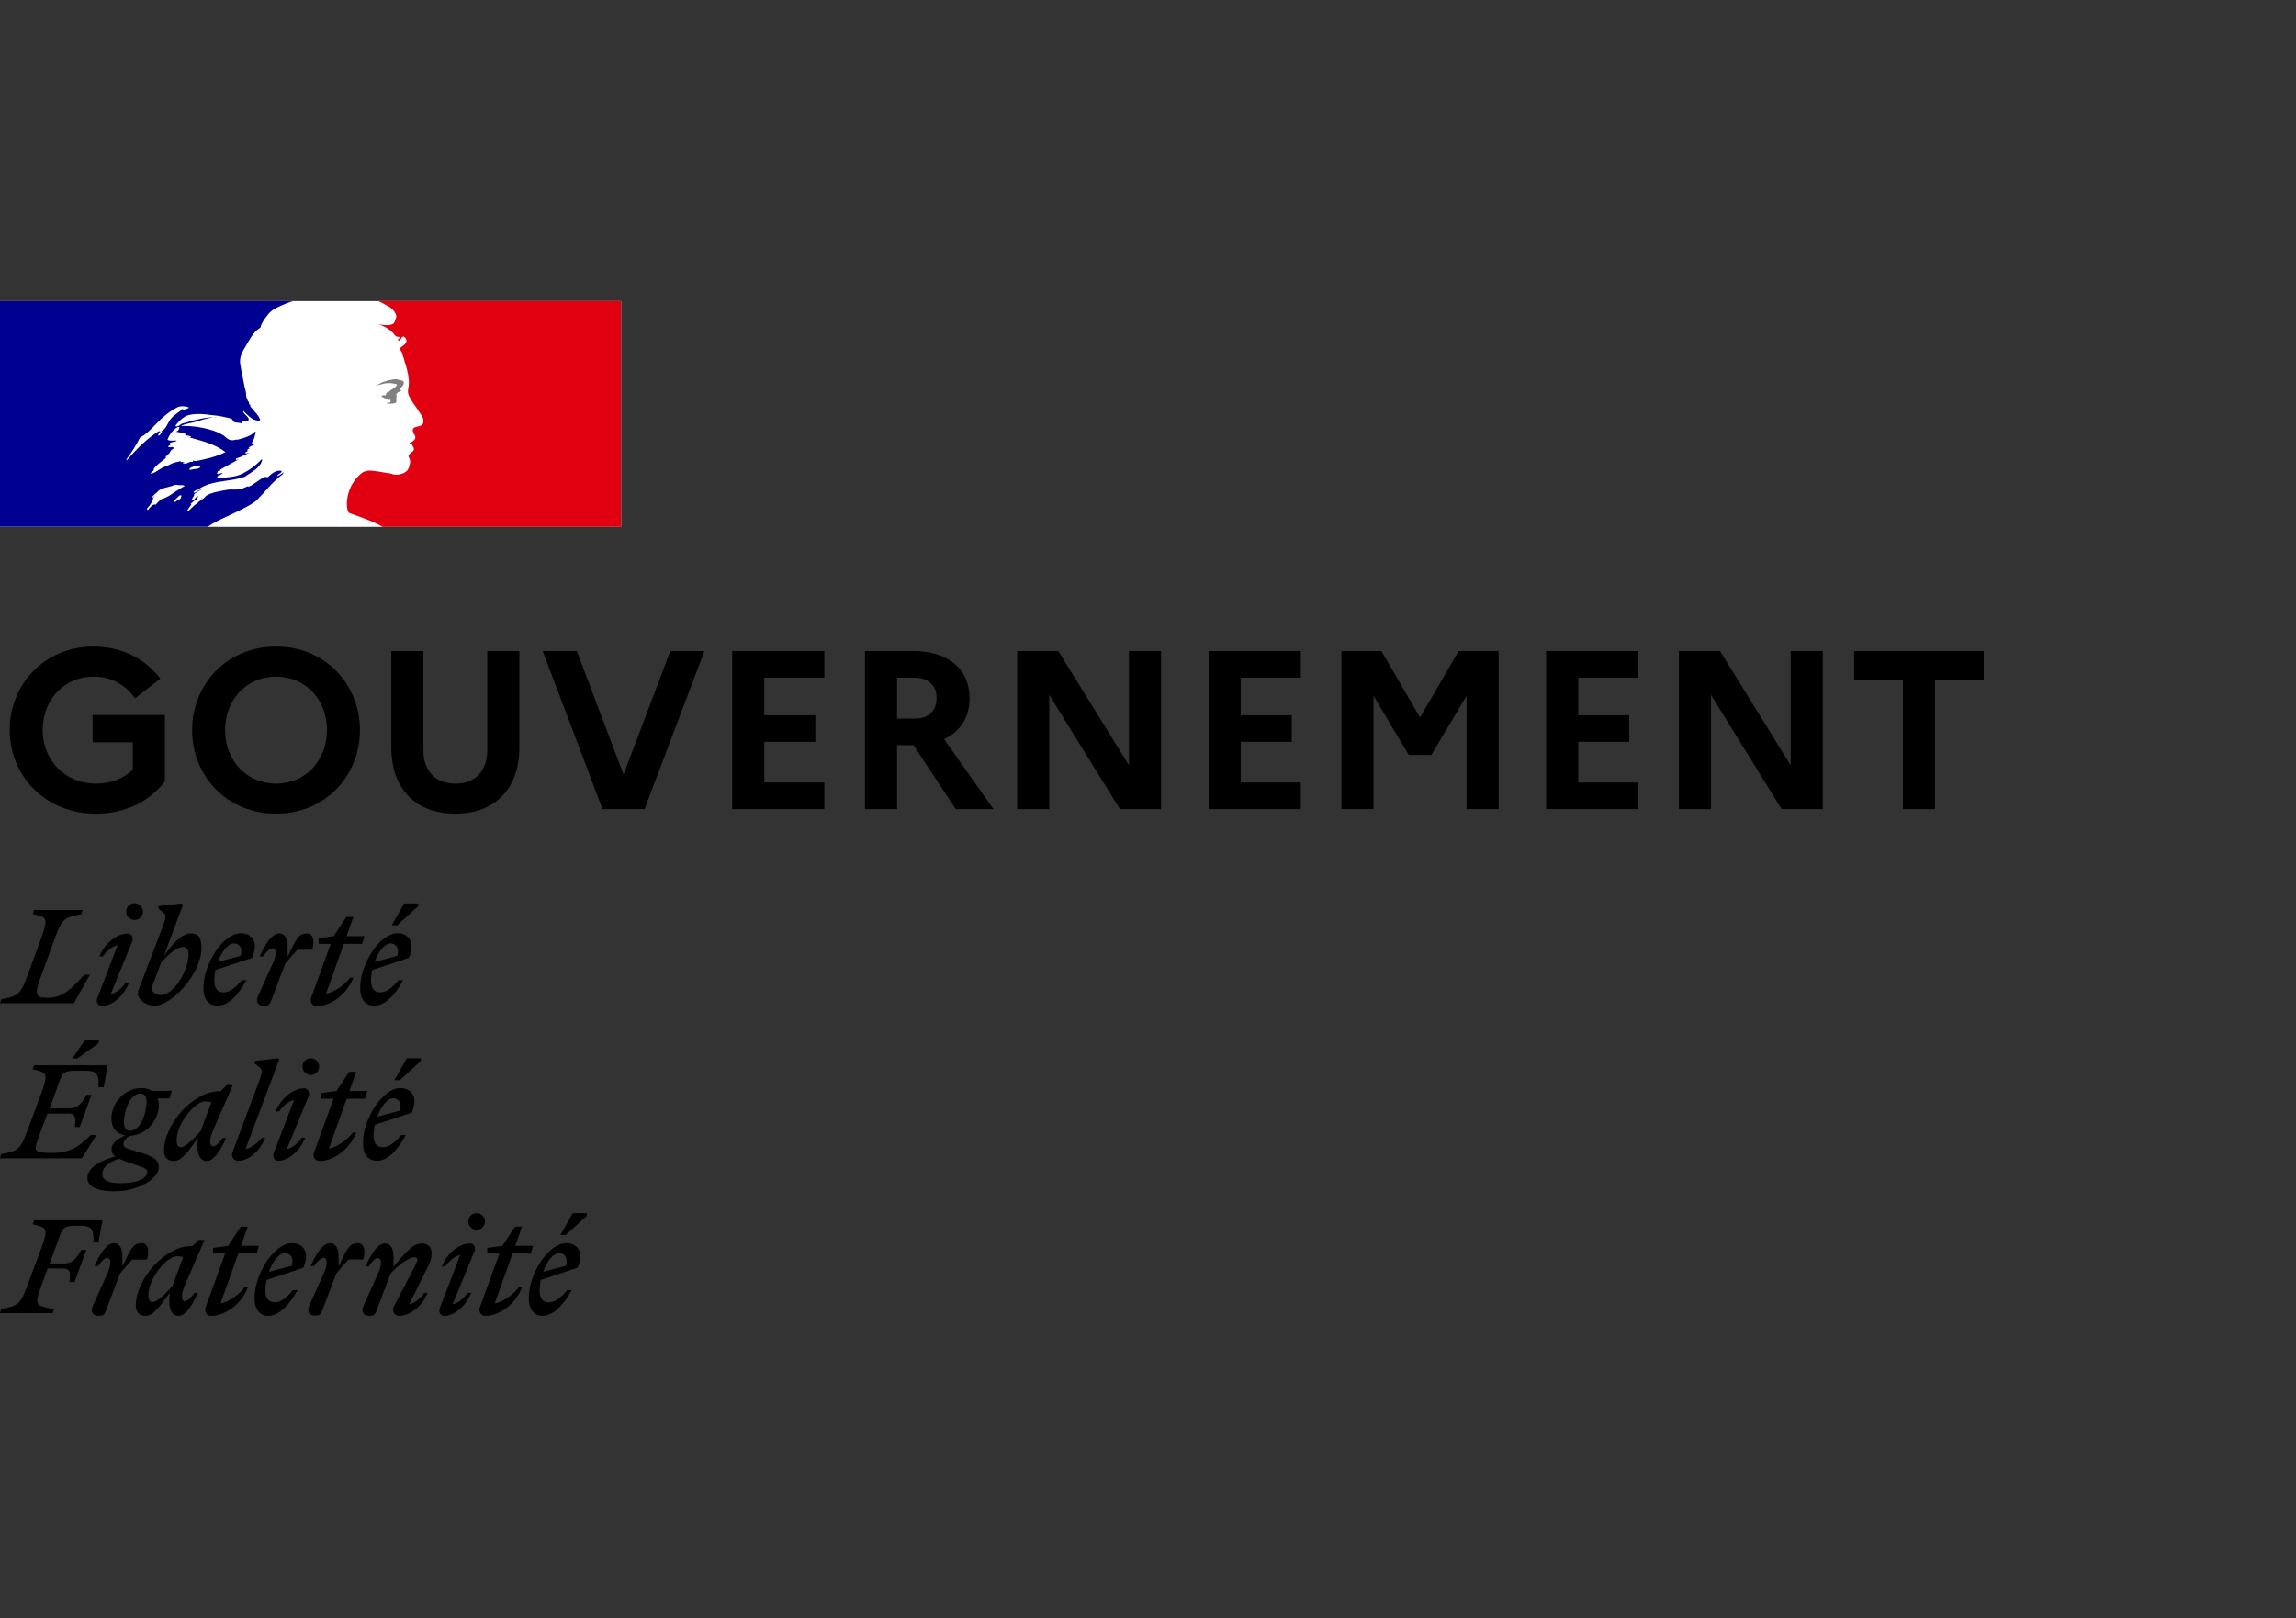 <svg width="122" height="86" viewBox="0 0 122 86" fill="none" xmlns="http://www.w3.org/2000/svg">
<rect x="0" y="0" width="122" height="86" fill="#333333" stroke="none"/>
<rect width="33" height="12" transform="translate(0 16)" fill="white"/>
<path d="M10.656 26.55C10.66 26.55 10.664 26.544 10.664 26.544C10.696 26.521 10.728 26.491 10.756 26.456C10.752 26.456 10.748 26.456 10.744 26.45C10.716 26.479 10.684 26.515 10.656 26.55Z" fill="#000091"/>
<path d="M15.069 25.063L15 25.123C15.04 25.113 15.069 25.103 15.069 25.063Z" fill="#000091"/>
<path fill-rule="evenodd" clip-rule="evenodd" d="M13.643 26.582C13.77 26.453 13.898 26.317 14.026 26.177H14.022C14.262 25.904 14.495 25.643 14.774 25.405C14.859 25.328 14.94 25.261 15.018 25.207C15.029 25.195 15.035 25.178 15.041 25.162C15.046 25.144 15.052 25.127 15.064 25.117C15.009 25.138 14.965 25.171 14.921 25.205C14.875 25.24 14.829 25.274 14.77 25.296C14.747 25.296 14.723 25.273 14.747 25.25C14.828 25.191 14.909 25.129 14.987 25.066H14.971C14.948 25.066 14.948 25.043 14.948 25.02C14.66 24.974 14.438 25.171 14.24 25.348L14.227 25.359C14.197 25.374 14.168 25.359 14.145 25.347C14.133 25.34 14.123 25.335 14.115 25.335C13.94 25.394 13.789 25.503 13.636 25.612C13.496 25.712 13.355 25.813 13.193 25.877V25.83C13.138 25.849 13.084 25.874 13.03 25.898C12.95 25.935 12.87 25.971 12.787 25.99C12.635 26.025 12.494 26.02 12.358 26.016C12.313 26.015 12.269 26.013 12.225 26.013C11.977 26.038 11.732 26.091 11.487 26.144L11.408 26.161C11.404 26.163 11.4 26.164 11.396 26.165C11.392 26.166 11.388 26.167 11.384 26.169C11.237 26.208 11.102 26.262 10.966 26.34L10.95 26.348C10.945 26.355 10.94 26.362 10.935 26.368C10.929 26.375 10.924 26.381 10.919 26.387C10.873 26.442 10.83 26.488 10.765 26.523C10.667 26.573 10.583 26.648 10.501 26.722C10.465 26.754 10.429 26.786 10.393 26.816C10.385 26.823 10.37 26.827 10.358 26.827C10.238 26.944 10.118 27.061 9.994 27.174C9.986 27.182 9.951 27.186 9.924 27.182C9.924 27.182 9.928 27.182 9.928 27.178L9.94 27.155L9.998 27.061C10.009 27.044 10.02 27.026 10.03 27.009C10.041 26.991 10.052 26.974 10.063 26.956C10.094 26.909 10.126 26.863 10.16 26.82C10.168 26.808 10.168 26.796 10.16 26.788C10.152 26.781 10.141 26.777 10.129 26.777C10.242 26.668 10.373 26.574 10.509 26.492V26.488C10.493 26.492 10.47 26.481 10.482 26.465C10.493 26.451 10.502 26.434 10.511 26.419L10.521 26.403C10.523 26.399 10.523 26.396 10.524 26.393C10.525 26.39 10.526 26.387 10.528 26.383C10.526 26.379 10.523 26.377 10.521 26.373C10.518 26.371 10.515 26.368 10.513 26.364L10.489 26.379C10.461 26.398 10.432 26.417 10.408 26.438C10.391 26.453 10.375 26.473 10.359 26.494C10.323 26.538 10.286 26.586 10.23 26.586C10.226 26.586 10.207 26.586 10.195 26.582C10.184 26.582 10.176 26.578 10.172 26.574C10.172 26.572 10.172 26.571 10.172 26.571C10.173 26.57 10.174 26.57 10.176 26.57C10.176 26.57 10.18 26.566 10.18 26.562C10.18 26.562 10.18 26.559 10.184 26.559C10.185 26.555 10.187 26.552 10.189 26.549C10.191 26.546 10.193 26.543 10.195 26.539C10.197 26.535 10.199 26.532 10.201 26.529C10.203 26.526 10.205 26.523 10.207 26.52C10.209 26.518 10.21 26.515 10.211 26.512C10.212 26.509 10.213 26.506 10.214 26.504L10.219 26.496C10.223 26.489 10.227 26.481 10.23 26.473C10.232 26.469 10.234 26.466 10.236 26.463C10.238 26.46 10.24 26.457 10.242 26.453C10.247 26.446 10.252 26.437 10.257 26.428C10.262 26.419 10.267 26.411 10.273 26.403C10.277 26.395 10.28 26.387 10.288 26.379C10.292 26.372 10.296 26.365 10.3 26.358C10.304 26.351 10.307 26.344 10.311 26.337C10.323 26.317 10.311 26.302 10.296 26.298C10.338 26.243 10.389 26.196 10.451 26.161H10.443C10.496 26.134 10.552 26.103 10.606 26.072C10.638 26.053 10.671 26.034 10.703 26.017C10.714 26.005 10.726 25.994 10.741 25.986C10.614 26.029 10.497 26.087 10.385 26.165C10.385 26.165 10.354 26.177 10.346 26.185C10.346 26.185 10.323 26.192 10.292 26.165C10.288 26.161 10.288 26.157 10.288 26.149C10.302 26.122 10.329 26.105 10.359 26.085C10.381 26.071 10.404 26.056 10.424 26.037C10.447 26.037 10.466 26.037 10.466 26.06C10.912 25.71 11.463 25.629 12.014 25.548C12.354 25.498 12.694 25.448 13.011 25.335C13.044 25.312 13.078 25.29 13.112 25.267C13.146 25.245 13.18 25.222 13.213 25.199C13.269 25.175 13.32 25.135 13.373 25.093C13.426 25.05 13.482 25.006 13.55 24.973C13.728 24.837 13.863 24.681 13.933 24.451C13.933 24.427 13.91 24.404 13.91 24.404C13.616 24.72 13.278 24.969 12.918 25.152C12.575 25.333 12.207 25.36 11.842 25.387C11.705 25.397 11.569 25.407 11.435 25.425C11.458 25.378 11.504 25.378 11.547 25.378C11.547 25.323 11.573 25.299 11.607 25.268C11.617 25.26 11.626 25.252 11.636 25.242H11.702C11.714 25.242 11.719 25.23 11.725 25.218C11.731 25.207 11.737 25.195 11.748 25.195C11.795 25.195 11.861 25.172 11.838 25.172C11.802 25.126 11.75 25.144 11.693 25.164C11.639 25.183 11.579 25.204 11.524 25.172C11.544 25.149 11.55 25.122 11.556 25.098C11.562 25.071 11.568 25.047 11.59 25.035H11.679C11.679 24.988 11.725 24.946 11.725 24.946C11.927 24.824 12.122 24.718 12.314 24.614C12.442 24.544 12.568 24.476 12.694 24.404C12.668 24.404 12.646 24.415 12.624 24.425C12.589 24.441 12.556 24.456 12.515 24.427C12.539 24.427 12.539 24.411 12.539 24.394C12.539 24.378 12.539 24.361 12.562 24.361C12.707 24.322 12.836 24.259 12.969 24.195C13.062 24.15 13.156 24.104 13.259 24.065C13.229 24.065 13.2 24.073 13.173 24.081C13.12 24.097 13.07 24.111 13.011 24.065C13.027 24.057 13.039 24.047 13.051 24.038C13.076 24.018 13.1 23.999 13.147 23.999V23.933C13.147 23.909 13.17 23.909 13.193 23.909C13.17 23.909 13.147 23.886 13.147 23.886C13.159 23.861 13.183 23.856 13.21 23.85C13.234 23.845 13.261 23.84 13.282 23.82C13.259 23.82 13.216 23.82 13.216 23.796C13.282 23.707 13.395 23.683 13.507 23.66C13.495 23.637 13.473 23.637 13.454 23.637C13.434 23.637 13.418 23.637 13.418 23.613C13.418 23.59 13.441 23.59 13.464 23.59H13.418C13.382 23.572 13.388 23.539 13.392 23.516C13.394 23.51 13.395 23.504 13.395 23.5C13.486 23.393 13.516 23.267 13.545 23.141C13.56 23.079 13.575 23.018 13.596 22.959C13.573 22.959 13.55 22.959 13.55 22.935C13.332 23.177 12.987 23.269 12.659 23.356L12.628 23.364H12.515C12.403 23.411 12.244 23.411 12.132 23.34C12.079 23.312 12.04 23.277 11.999 23.24C11.972 23.214 11.943 23.188 11.907 23.161C11.725 23.048 11.547 22.959 11.346 22.889C10.784 22.709 10.199 22.616 9.614 22.639C9.777 22.549 9.951 22.514 10.127 22.477C10.218 22.459 10.309 22.44 10.4 22.413C10.458 22.396 10.515 22.379 10.572 22.361C10.893 22.263 11.205 22.167 11.547 22.187C11.502 22.171 11.445 22.177 11.392 22.182C11.367 22.185 11.343 22.187 11.322 22.187C11.063 22.168 10.802 22.226 10.529 22.286C10.471 22.299 10.413 22.311 10.354 22.324C10.247 22.346 10.146 22.378 10.044 22.41C9.932 22.445 9.819 22.48 9.699 22.503C9.647 22.521 9.606 22.551 9.565 22.581C9.5 22.629 9.437 22.675 9.339 22.663V22.592C9.564 22.32 9.835 22.051 10.195 22.027C10.543 21.971 10.872 22.011 11.214 22.053C11.272 22.06 11.33 22.067 11.388 22.074C11.669 22.097 11.932 22.16 12.215 22.227L12.244 22.234C12.306 22.234 12.341 22.288 12.375 22.341C12.402 22.384 12.429 22.426 12.469 22.437C12.524 22.456 12.579 22.459 12.634 22.463C12.715 22.468 12.795 22.473 12.876 22.526C12.876 22.51 12.873 22.495 12.87 22.48C12.865 22.45 12.86 22.421 12.876 22.39C12.926 22.34 12.983 22.353 13.039 22.366C13.083 22.377 13.127 22.387 13.166 22.366C13.289 22.29 13.174 22.173 13.059 22.056C13.003 22 12.947 21.943 12.918 21.891C12.918 21.868 12.941 21.844 12.941 21.844C12.992 21.89 13.04 21.937 13.087 21.984C13.204 22.101 13.319 22.216 13.48 22.296C13.592 22.343 13.863 22.409 13.817 22.273C13.737 22.096 13.601 21.943 13.464 21.788C13.408 21.725 13.351 21.661 13.298 21.595V21.505C13.262 21.505 13.254 21.492 13.243 21.475C13.24 21.47 13.237 21.464 13.232 21.459V21.369C13.175 21.339 13.162 21.292 13.15 21.245C13.142 21.218 13.135 21.191 13.12 21.166C13.081 21.104 13.078 21.026 13.075 20.946C13.073 20.883 13.07 20.818 13.05 20.757C13.004 20.621 12.984 20.508 12.961 20.372C12.936 20.232 12.908 20.099 12.881 19.968C12.833 19.738 12.787 19.516 12.759 19.285C12.724 18.954 12.89 18.674 13.061 18.389C13.112 18.304 13.163 18.219 13.209 18.131C13.368 17.859 13.546 17.59 13.84 17.407C13.904 17.141 14.079 16.919 14.253 16.699L14.266 16.682C14.438 16.468 14.725 16.337 14.936 16.241L14.96 16.23C15.273 16.09 15.556 16 15.56 16H0V27.996H11.04C11.335 27.782 11.628 27.647 11.977 27.486C12.137 27.413 12.308 27.334 12.496 27.24C12.536 27.22 12.583 27.197 12.636 27.171C12.951 27.016 13.453 26.769 13.643 26.582ZM10.14 24.963C10.096 24.968 10.049 24.973 10.067 24.937C10.083 24.859 10.164 24.835 10.243 24.812C10.277 24.802 10.31 24.792 10.338 24.778L10.351 24.772L10.36 24.767C10.403 24.744 10.457 24.715 10.496 24.732C10.523 24.769 10.556 24.779 10.588 24.789C10.612 24.796 10.635 24.803 10.655 24.821C10.571 24.905 10.474 24.913 10.375 24.922C10.309 24.927 10.242 24.933 10.179 24.961C10.168 24.961 10.154 24.962 10.14 24.963ZM6.713 24.416C6.713 24.439 6.736 24.462 6.736 24.462C7.278 23.851 7.77 23.329 8.467 22.896C8.486 22.888 8.479 22.898 8.47 22.911C8.456 22.93 8.437 22.957 8.491 22.943C8.721 22.89 8.825 22.693 8.926 22.5C8.952 22.451 8.978 22.401 9.006 22.355C9.112 22.183 9.262 22.072 9.413 21.961C9.522 21.881 9.632 21.801 9.726 21.696C9.726 21.72 9.726 21.743 9.703 21.766C9.726 21.79 9.749 21.79 9.773 21.79C9.814 21.759 9.858 21.746 9.901 21.734C9.955 21.718 10.007 21.704 10.044 21.653C9.866 21.583 9.637 21.56 9.459 21.63C8.986 21.856 8.584 22.218 8.2 22.627C7.968 22.873 7.728 23.103 7.433 23.262C7.232 23.668 7.007 24.03 6.713 24.416ZM8.604 22.967C8.592 22.991 8.579 23.004 8.568 23.016C8.557 23.027 8.547 23.038 8.538 23.056C8.515 23.103 8.491 23.122 8.449 23.145C8.426 23.145 8.402 23.145 8.402 23.122C8.426 23.033 8.491 22.943 8.58 22.92C8.604 22.924 8.604 22.947 8.604 22.967ZM9.594 26.427C9.614 26.407 9.637 26.384 9.648 26.36C9.668 26.314 9.548 26.325 9.528 26.337C9.511 26.351 9.5 26.365 9.486 26.382L9.482 26.388C9.466 26.406 9.447 26.423 9.428 26.441C9.415 26.453 9.402 26.465 9.389 26.477C9.335 26.532 9.281 26.586 9.223 26.637C9.184 26.672 9.308 26.688 9.335 26.664C9.366 26.641 9.393 26.614 9.42 26.586C9.43 26.586 9.441 26.585 9.448 26.584L9.452 26.583L9.455 26.582C9.519 26.561 9.567 26.516 9.613 26.473L9.625 26.462C9.641 26.446 9.621 26.43 9.594 26.427ZM9.244 26.173C9.244 26.173 9.243 26.174 9.243 26.174C9.243 26.174 9.243 26.175 9.243 26.177C9.219 26.193 9.195 26.21 9.172 26.227C9.111 26.269 9.051 26.312 8.987 26.349C8.925 26.383 8.862 26.413 8.799 26.443C8.762 26.461 8.725 26.478 8.689 26.497C8.689 26.497 8.689 26.493 8.685 26.493C8.677 26.481 8.662 26.477 8.646 26.485C8.561 26.532 8.487 26.594 8.421 26.66C8.41 26.668 8.398 26.68 8.39 26.691L8.356 26.726V26.73C8.34 26.746 8.325 26.762 8.305 26.785C8.301 26.789 8.298 26.793 8.295 26.797C8.289 26.804 8.284 26.811 8.274 26.816C8.259 26.824 8.22 26.824 8.224 26.8V26.797C8.212 26.804 8.197 26.812 8.185 26.816C8.179 26.82 8.173 26.823 8.168 26.826C8.162 26.829 8.156 26.832 8.15 26.835C8.146 26.832 8.139 26.832 8.135 26.832C8.131 26.832 8.123 26.832 8.119 26.835C8.11 26.843 8.101 26.851 8.092 26.858C8.074 26.873 8.056 26.887 8.038 26.906C7.991 26.948 7.949 26.995 7.906 27.046C7.906 27.046 7.906 27.05 7.902 27.05C7.902 27.052 7.901 27.053 7.9 27.054C7.899 27.055 7.898 27.056 7.898 27.058L7.891 27.065C7.889 27.067 7.888 27.068 7.888 27.07C7.886 27.072 7.885 27.073 7.883 27.073L7.879 27.077C7.875 27.085 7.871 27.093 7.864 27.1C7.86 27.104 7.852 27.108 7.844 27.108C7.84 27.104 7.836 27.1 7.836 27.097C7.835 27.095 7.834 27.093 7.833 27.091C7.832 27.089 7.831 27.087 7.829 27.085C7.825 27.079 7.822 27.073 7.819 27.067C7.816 27.061 7.813 27.056 7.809 27.05V27.046C7.809 27.044 7.808 27.042 7.807 27.04C7.806 27.038 7.805 27.036 7.805 27.034L7.875 26.952L7.879 26.948C7.883 26.945 7.887 26.94 7.891 26.935C7.895 26.93 7.898 26.925 7.902 26.921C7.908 26.913 7.915 26.906 7.922 26.898C7.928 26.89 7.935 26.882 7.941 26.875C7.943 26.871 7.945 26.868 7.947 26.865C7.949 26.862 7.951 26.859 7.953 26.855C7.976 26.824 7.999 26.793 8.022 26.758V26.754C8.026 26.75 8.03 26.746 8.03 26.738C8.042 26.723 8.053 26.707 8.061 26.691L8.084 26.645V26.641L8.088 26.637C8.088 26.635 8.089 26.634 8.09 26.633C8.091 26.632 8.092 26.631 8.092 26.629C8.096 26.619 8.1 26.61 8.104 26.602C8.108 26.593 8.111 26.584 8.115 26.575V26.571L8.119 26.555C8.121 26.551 8.122 26.547 8.123 26.543C8.124 26.539 8.125 26.535 8.127 26.532V26.528C8.129 26.522 8.13 26.516 8.131 26.51C8.132 26.504 8.133 26.498 8.135 26.493C8.135 26.489 8.135 26.481 8.131 26.477C8.154 26.434 8.185 26.395 8.22 26.356C8.218 26.356 8.216 26.357 8.214 26.358C8.213 26.359 8.212 26.359 8.211 26.36C8.21 26.36 8.209 26.36 8.208 26.36C8.191 26.371 8.176 26.386 8.161 26.4C8.149 26.412 8.137 26.424 8.123 26.434C8.1 26.454 8.053 26.422 8.084 26.399C8.104 26.384 8.119 26.368 8.135 26.352C8.135 26.352 8.135 26.349 8.139 26.349C8.154 26.334 8.169 26.319 8.184 26.303C8.206 26.279 8.229 26.254 8.255 26.235C8.282 26.216 8.301 26.201 8.325 26.181C8.328 26.177 8.332 26.173 8.336 26.173C8.352 26.154 8.367 26.134 8.387 26.115C8.387 26.115 8.39 26.115 8.39 26.111C8.523 25.982 8.71 25.936 8.901 25.89C9.021 25.861 9.143 25.831 9.254 25.78C9.317 25.754 9.387 25.764 9.456 25.774C9.51 25.782 9.565 25.79 9.614 25.78C9.68 25.78 9.75 25.78 9.816 25.826C9.663 25.908 9.517 26.001 9.372 26.093C9.33 26.12 9.288 26.147 9.246 26.173C9.245 26.173 9.245 26.173 9.244 26.173ZM9.728 24.585C9.71 24.587 9.698 24.589 9.708 24.599C9.774 24.665 9.91 24.642 10.003 24.591C10.069 24.544 10.138 24.544 10.227 24.544C10.251 24.544 10.251 24.502 10.251 24.478C10.316 24.502 10.363 24.502 10.429 24.502C10.967 24.389 11.486 24.276 11.982 24.026C11.48 23.639 10.862 23.466 10.256 23.297C10.155 23.269 10.055 23.241 9.956 23.212C9.978 23.212 10 23.219 10.022 23.227C10.066 23.241 10.111 23.256 10.158 23.212C10.096 23.163 10.028 23.154 9.96 23.144C9.904 23.137 9.848 23.129 9.797 23.099C9.803 23.099 9.809 23.1 9.816 23.101C9.839 23.106 9.868 23.112 9.886 23.076C9.769 23.016 9.651 22.996 9.532 22.976C9.471 22.965 9.41 22.955 9.348 22.939C9.46 22.916 9.53 22.826 9.53 22.713C9.53 22.69 9.484 22.69 9.46 22.69C9.193 22.826 9.011 23.076 8.899 23.368C9 23.427 9.109 23.42 9.216 23.414C9.277 23.41 9.337 23.406 9.394 23.415C9.344 23.463 9.27 23.476 9.2 23.488C9.173 23.493 9.148 23.498 9.123 23.504C9.054 23.52 8.988 23.57 9.011 23.617C9.027 23.637 9.042 23.644 9.061 23.648C9.011 23.664 8.965 23.687 8.922 23.73C8.986 23.78 9.051 23.771 9.116 23.761C9.142 23.757 9.168 23.753 9.193 23.753C9.193 23.782 9.212 23.791 9.231 23.801C9.241 23.806 9.251 23.812 9.259 23.82C9.147 23.863 9.057 23.956 9.034 24.022C9.006 24.09 8.955 24.134 8.904 24.177C8.87 24.206 8.836 24.235 8.81 24.272V24.342C8.735 24.408 8.658 24.467 8.582 24.526C8.426 24.646 8.275 24.762 8.155 24.93C8.178 24.93 8.178 24.953 8.178 24.977C8.157 25.009 8.126 25.032 8.097 25.053C8.064 25.078 8.032 25.101 8.019 25.137C8.019 25.16 8.019 25.183 8.043 25.183C8.185 25.136 8.308 25.057 8.428 24.98C8.538 24.909 8.645 24.84 8.763 24.798C8.859 24.774 8.943 24.731 9.025 24.688C9.095 24.652 9.163 24.616 9.236 24.595C9.292 24.583 9.354 24.567 9.416 24.55C9.478 24.534 9.54 24.517 9.596 24.505C9.596 24.529 9.596 24.552 9.619 24.552H9.797C9.786 24.579 9.752 24.583 9.728 24.585Z" fill="#000091"/>
<path d="M33 16H20.097C20.097 16 20.12 16.004 20.218 16.055C20.323 16.11 20.459 16.184 20.541 16.227C20.709 16.312 20.869 16.422 20.974 16.589C21.021 16.656 21.087 16.792 21.044 16.882C20.998 16.995 20.974 17.178 20.861 17.221C20.725 17.291 20.545 17.291 20.385 17.268C20.296 17.268 20.206 17.245 20.112 17.221C20.452 17.358 20.771 17.518 20.998 17.834C21.021 17.881 21.111 17.9 21.201 17.9C21.224 17.9 21.224 17.947 21.224 17.966C21.177 18.013 21.134 18.037 21.158 18.103H21.224C21.337 18.056 21.314 17.83 21.474 17.9C21.587 17.966 21.634 18.126 21.563 18.239C21.474 18.329 21.384 18.399 21.29 18.466C21.267 18.513 21.267 18.579 21.29 18.626C21.357 18.715 21.38 18.805 21.403 18.899C21.474 19.059 21.493 19.238 21.563 19.398C21.653 19.738 21.743 20.077 21.723 20.42C21.723 20.6 21.634 20.76 21.7 20.943C21.747 21.122 21.86 21.259 21.95 21.419C22.039 21.555 22.129 21.645 22.199 21.782C22.336 22.008 22.585 22.234 22.472 22.507C22.406 22.667 22.156 22.644 21.996 22.734C21.86 22.847 21.973 23.03 22.043 23.143C22.156 23.346 21.907 23.483 21.747 23.553C21.794 23.623 21.883 23.6 21.907 23.643C21.93 23.756 22.043 23.822 21.973 23.939C21.883 24.076 21.61 24.142 21.747 24.349C21.836 24.509 21.778 24.684 21.723 24.848C21.657 25.051 21.474 25.141 21.314 25.188C21.177 25.234 21.017 25.234 20.885 25.211C20.838 25.188 20.795 25.164 20.748 25.164C20.362 25.117 19.976 25.008 19.593 25.008C19.48 25.032 19.367 25.051 19.277 25.098C19.176 25.172 19.082 25.254 19.005 25.34C19.005 25.34 19.005 25.34 19.001 25.344C18.985 25.363 18.965 25.379 18.95 25.398C18.942 25.41 18.93 25.422 18.923 25.433C18.915 25.441 18.911 25.449 18.903 25.457C18.837 25.539 18.778 25.628 18.724 25.718C18.72 25.726 18.716 25.73 18.712 25.734C18.708 25.745 18.7 25.753 18.692 25.765C18.618 25.901 18.564 26.042 18.521 26.182C18.365 26.701 18.435 27.146 18.544 27.255C18.575 27.286 19.293 27.509 19.792 27.731C20.026 27.836 20.19 27.914 20.327 28H32.996V16H33Z" fill="#E1000F"/>
<path d="M20.863 20.375C20.953 20.398 21.089 20.398 21.089 20.445C21.042 20.624 20.774 20.671 20.637 20.854H20.567C20.501 20.901 20.521 21.014 20.455 21.014C20.389 20.991 20.319 21.014 20.252 21.037C20.342 21.127 20.455 21.197 20.591 21.174C20.614 21.174 20.657 21.221 20.657 21.263C20.657 21.263 20.68 21.263 20.704 21.24C20.727 21.24 20.75 21.24 20.75 21.263V21.353C20.684 21.442 20.567 21.4 20.478 21.419C20.661 21.466 20.84 21.466 20.999 21.419C21.136 21.372 20.999 21.146 21.089 21.034C21.042 21.034 21.089 20.963 21.042 20.963C21.089 20.917 21.132 20.85 21.178 20.827C21.225 20.827 21.291 20.804 21.314 20.757C21.314 20.71 21.225 20.691 21.244 20.644C21.381 20.554 21.493 20.418 21.447 20.282C21.423 20.211 21.244 20.211 21.132 20.169C21.019 20.126 20.883 20.169 20.746 20.192C20.634 20.192 20.521 20.262 20.408 20.282C20.248 20.328 20.112 20.418 19.98 20.508C20.14 20.441 20.295 20.418 20.478 20.371C20.614 20.375 20.727 20.344 20.863 20.375Z" fill="#808080"/>
<path d="M5.1 41.644C5.892 41.644 6.576 41.368 7.056 40.912V39.448H4.92V37.996H8.76V41.524C7.98 42.568 6.672 43.24 5.1 43.24C2.376 43.24 0.516 41.2 0.516 38.8C0.516 36.4 2.328 34.36 4.98 34.36C6.504 34.36 7.752 35.044 8.52 36.064L7.176 37.108C6.696 36.424 5.94 35.956 4.98 35.956C3.396 35.956 2.268 37.192 2.268 38.8C2.268 40.408 3.456 41.644 5.1 41.644ZM14.673 34.36C17.313 34.36 19.125 36.4 19.125 38.8C19.125 41.2 17.313 43.24 14.673 43.24C12.021 43.24 10.209 41.2 10.209 38.8C10.209 36.4 12.021 34.36 14.673 34.36ZM14.673 41.644C16.245 41.644 17.373 40.408 17.373 38.8C17.373 37.192 16.245 35.956 14.673 35.956C13.089 35.956 11.961 37.192 11.961 38.8C11.961 40.408 13.089 41.644 14.673 41.644ZM25.892 39.856V34.6H27.596V39.712C27.596 41.92 26.3 43.24 24.188 43.24C22.088 43.24 20.792 41.92 20.792 39.712V34.6H22.496V39.856C22.496 40.984 23.132 41.644 24.2 41.644C25.244 41.644 25.892 40.984 25.892 39.856ZM28.837 34.6H30.649L33.133 41.164L35.617 34.6H37.429L34.249 43H32.017L28.837 34.6ZM38.906 43V34.6H43.802V36.016H40.61V38.008H43.322V39.424H40.61V41.584H43.802V43H38.906ZM45.962 43V34.6H48.53C50.378 34.6 51.518 35.548 51.518 37.108C51.518 38.128 51.026 38.884 50.162 39.28L52.79 43H50.786L48.542 39.604H47.666V43H45.962ZM48.626 36.016H47.666V38.188H48.626C49.346 38.188 49.766 37.768 49.766 37.084C49.766 36.448 49.346 36.016 48.626 36.016ZM54.049 43V34.6H56.233L59.989 40.672V34.6H61.693V43H59.509L55.753 36.928V43H54.049ZM64.222 43V34.6H69.118V36.016H65.926V38.008H68.638V39.424H65.926V41.584H69.118V43H64.222ZM71.278 43V34.6H73.403L75.454 38.128L77.507 34.6H79.63V43H77.927V36.976L76.055 40.12H74.855L72.983 36.976V43H71.278ZM82.155 43V34.6H87.051V36.016H83.859V38.008H86.571V39.424H83.859V41.584H87.051V43H82.155ZM89.211 43V34.6H91.395L95.151 40.672V34.6H96.855V43H94.671L90.915 36.928V43H89.211ZM98.52 36.148V34.6H105.408V36.148H102.816V43H101.112V36.148H98.52Z" fill="black"/>
<path fill-rule="evenodd" clip-rule="evenodd" d="M31.18 64.614L30.064 65.634H29.776L30.436 64.47H31.18V64.614ZM30.376 68.562H30.136C29.836 68.922 29.5 69.21 29.176 69.21C28.84 69.21 28.672 69.006 28.672 68.562C28.672 68.382 28.696 68.19 28.732 68.022L30.688 67.374C31.072 66.462 30.616 66.066 30.076 66.066C29.152 66.066 28.096 67.686 28.096 68.982C28.096 69.594 28.384 69.93 28.84 69.93C29.368 69.918 29.92 69.402 30.376 68.562ZM29.705 66.594C29.969 66.594 30.197 66.798 30.077 67.266L28.864 67.59C29.056 67.014 29.416 66.594 29.705 66.594ZM25.889 66.618H26.537L25.505 69.45C25.409 69.69 25.541 69.93 25.793 69.93C26.525 69.93 27.401 69.306 27.737 68.418H27.557C27.293 68.79 26.717 69.198 26.285 69.27L27.233 66.618H28.205L28.325 66.21H27.377L27.737 65.19H27.365L26.693 66.21L25.889 66.318V66.618ZM24.988 66.079C25.12 66.079 25.3 66.222 25.216 66.487L24.052 69.306C24.352 69.258 24.664 68.97 24.844 68.706H25.036C24.76 69.414 24.136 69.93 23.596 69.93C23.464 69.93 23.271 69.786 23.367 69.522L24.448 66.702C24.148 66.75 23.836 67.038 23.656 67.302H23.476C23.752 66.582 24.424 66.079 24.988 66.079ZM25.325 65.358C25.565 65.358 25.769 65.166 25.769 64.914C25.769 64.674 25.565 64.47 25.325 64.47C25.073 64.47 24.881 64.674 24.881 64.914C24.881 65.154 25.085 65.358 25.325 65.358ZM20.08 67.698C20.344 67.122 20.248 66.858 20.08 66.858C19.936 66.858 19.768 67.014 19.6 67.302H19.42C19.696 66.69 20.056 66.079 20.452 66.079C20.788 66.079 20.908 66.415 20.908 66.786V67.314C20.962 67.252 21.014 67.19 21.066 67.13L21.067 67.129L21.067 67.128C21.575 66.533 21.962 66.079 22.408 66.079C22.756 66.079 22.936 66.294 22.936 66.618C22.936 66.81 22.876 67.05 22.744 67.302L21.748 69.306C22.048 69.258 22.36 68.97 22.54 68.706H22.72C22.444 69.426 21.772 69.93 21.208 69.93C20.956 69.93 20.812 69.666 20.92 69.45L22.072 67.23C22.204 66.978 22.228 66.81 22.024 66.81C21.748 66.81 21.1 67.266 20.752 67.686L19.996 69.678C19.912 69.882 19.828 69.93 19.636 69.93C19.324 69.93 19.168 69.726 19.312 69.402L20.08 67.698ZM19.299 66.93C19.431 66.474 19.359 66.066 19.011 66.066C18.577 66.066 18.441 66.352 18.02 67.239L17.991 67.302V66.774C17.991 66.402 17.87 66.066 17.534 66.066C17.138 66.066 16.778 66.678 16.502 67.29H16.682C16.874 67.014 17.054 66.846 17.198 66.846C17.366 66.846 17.462 67.11 17.198 67.686L16.43 69.39C16.286 69.714 16.442 69.918 16.754 69.918C16.946 69.918 17.03 69.87 17.114 69.666L17.87 67.674C18.087 67.41 18.279 67.182 18.519 66.93H19.299ZM15.506 67.266C15.626 66.798 15.398 66.594 15.134 66.594C14.846 66.594 14.486 67.014 14.294 67.59L15.506 67.266ZM15.806 68.562H15.566C15.266 68.922 14.93 69.21 14.605 69.21C14.27 69.21 14.101 69.006 14.101 68.562C14.101 68.382 14.126 68.19 14.162 68.022L16.118 67.374C16.502 66.462 16.046 66.066 15.506 66.066C14.582 66.066 13.525 67.686 13.525 68.982C13.525 69.594 13.813 69.93 14.27 69.93C14.798 69.918 15.35 69.402 15.806 68.562ZM11.966 66.618H11.318V66.318L12.123 66.21L12.795 65.19H13.167L12.807 66.21H13.755L13.635 66.618H12.663L11.714 69.27C12.146 69.198 12.723 68.79 12.987 68.418H13.167C12.831 69.306 11.954 69.93 11.222 69.93C10.97 69.93 10.838 69.69 10.934 69.45L11.966 66.618ZM7.886 68.814C7.886 67.938 8.859 66.762 9.399 66.762C9.519 66.762 9.639 66.774 9.735 66.81L9.171 68.322C8.847 68.718 8.343 69.198 8.103 69.198C7.97 69.198 7.886 69.078 7.886 68.814ZM10.563 65.886L10.863 65.91L9.819 68.31C9.567 68.886 9.675 69.15 9.819 69.15C9.963 69.15 10.143 68.982 10.335 68.706H10.515C10.239 69.318 9.879 69.93 9.483 69.93C9.147 69.93 8.943 69.57 9.003 68.922L9.027 68.694L8.962 68.785C8.532 69.386 8.143 69.93 7.743 69.93C7.395 69.93 7.215 69.714 7.215 69.39C7.215 67.998 8.739 66.222 10.167 66.222H10.227L10.563 65.886ZM7.814 66.93C7.946 66.474 7.874 66.066 7.526 66.066C7.092 66.066 6.956 66.352 6.535 67.239L6.506 67.302V66.774C6.506 66.402 6.386 66.066 6.05 66.066C5.654 66.066 5.294 66.678 5.018 67.29H5.198C5.39 67.014 5.57 66.846 5.702 66.846C5.87 66.846 5.966 67.11 5.702 67.686L4.934 69.402C4.79 69.726 4.946 69.93 5.258 69.93C5.45 69.93 5.534 69.882 5.618 69.678L6.374 67.686C6.59 67.422 6.782 67.194 7.022 66.942H7.814V66.93ZM2.868 69.569L2.796 69.785H0L0.072 69.557C0.936 69.401 1.08 69.329 1.44 68.357L2.22 66.269C2.568 65.297 2.496 65.225 1.74 65.069L1.812 64.853H5.449L5.233 66.017H4.969C4.969 65.321 4.897 65.141 4.237 65.141H4.069C3.421 65.141 3.336 65.237 3.156 65.741L2.64 67.145H3.396C3.901 67.145 4.093 66.833 4.321 66.425H4.585L3.961 68.129H3.697C3.757 67.613 3.757 67.409 3.288 67.409H2.532L2.184 68.369C1.808 69.368 1.916 69.388 2.811 69.558C2.83 69.562 2.849 69.565 2.868 69.569Z" fill="black"/>
<path fill-rule="evenodd" clip-rule="evenodd" d="M5.245 55.434L4.129 56.239V56.251H3.841L4.501 55.29H5.245V55.434ZM13.047 61.065L14.835 56.311L14.775 56.239L13.539 56.383V56.527L13.779 56.707C13.984 56.866 13.93 57.015 13.76 57.481L13.731 57.559L12.363 61.209C12.255 61.425 12.399 61.689 12.651 61.689C13.215 61.689 13.815 61.173 14.091 60.465H13.911C13.719 60.729 13.335 61.017 13.047 61.065ZM21.244 57.403L22.36 56.383V56.239H21.616L20.956 57.403H21.244ZM21.315 60.321H21.555C21.111 61.173 20.559 61.689 20.031 61.689C19.575 61.689 19.287 61.353 19.287 60.741C19.287 59.444 20.343 57.823 21.267 57.823C21.795 57.823 22.263 58.22 21.879 59.132L19.911 59.78C19.875 59.948 19.851 60.141 19.851 60.321C19.851 60.765 20.019 60.969 20.355 60.969C20.679 60.969 21.015 60.681 21.315 60.321ZM21.254 59.024C21.375 58.568 21.146 58.364 20.882 58.364C20.606 58.364 20.246 58.784 20.042 59.348L21.254 59.024ZM17.726 58.387H17.078V58.087L17.882 57.979L18.554 56.959H18.926L18.566 57.979H19.514L19.394 58.387H18.422L17.474 61.041C17.906 60.969 18.482 60.56 18.746 60.188H18.926C18.59 61.077 17.714 61.701 16.982 61.701C16.73 61.701 16.598 61.461 16.694 61.221L17.726 58.387ZM16.405 58.243C16.477 57.979 16.309 57.835 16.166 57.835C15.601 57.835 14.929 58.351 14.653 59.06H14.833C15.013 58.796 15.325 58.508 15.625 58.459L14.545 61.281C14.449 61.545 14.641 61.689 14.773 61.689C15.313 61.689 15.937 61.173 16.213 60.464H16.033C15.853 60.728 15.541 61.017 15.241 61.065L16.405 58.243ZM16.959 56.683C16.959 56.923 16.754 57.127 16.514 57.127C16.274 57.127 16.07 56.923 16.07 56.683C16.07 56.443 16.262 56.239 16.514 56.239C16.754 56.239 16.959 56.443 16.959 56.683ZM10.899 58.532C10.359 58.532 9.386 59.708 9.386 60.585C9.386 60.849 9.47 60.969 9.614 60.969C9.842 60.969 10.347 60.489 10.671 60.093L11.235 58.58C11.127 58.544 11.019 58.532 10.899 58.532ZM12.363 57.679L12.063 57.655L11.727 57.992H11.667C10.239 57.992 8.715 59.768 8.715 61.161C8.715 61.485 8.895 61.701 9.243 61.701C9.643 61.701 10.032 61.157 10.462 60.556L10.527 60.465L10.503 60.693C10.443 61.341 10.647 61.701 10.983 61.701C11.379 61.701 11.739 61.089 12.015 60.477H11.835C11.643 60.753 11.463 60.921 11.319 60.921C11.175 60.921 11.067 60.657 11.319 60.081L12.363 57.679ZM6.314 61.569C5.797 61.773 5.437 62.014 5.437 62.386C5.437 62.734 5.761 62.878 6.434 62.878C7.334 62.878 7.826 62.614 7.826 62.266C7.826 62.11 7.622 62.038 7.082 61.858C6.734 61.749 6.482 61.653 6.314 61.569ZM6.913 60.093C6.673 60.093 6.589 59.889 6.589 59.672C6.589 58.976 6.925 58.112 7.465 58.112C7.705 58.112 7.789 58.316 7.789 58.532C7.777 59.24 7.441 60.093 6.913 60.093ZM7.37 61.221C8.03 61.425 8.438 61.581 8.438 62.038C8.438 62.626 7.358 63.322 6.05 63.31C5.294 63.31 4.646 63.106 4.646 62.614C4.646 62.145 5.078 61.761 6.134 61.449C5.99 61.353 5.93 61.233 5.93 61.065C5.93 60.777 6.194 60.549 6.65 60.333C6.206 60.273 5.918 59.936 5.918 59.444C5.918 58.688 6.542 57.823 7.526 57.823C7.73 57.823 7.91 57.871 8.054 57.968H9.134L9.014 58.376H8.378C8.414 58.484 8.438 58.604 8.438 58.736C8.438 59.468 7.85 60.309 6.914 60.357C6.674 60.489 6.554 60.669 6.554 60.813C6.554 60.982 6.75 61.04 7.184 61.166C7.242 61.183 7.304 61.201 7.37 61.221ZM3.565 59.168C4.033 59.168 4.045 59.372 3.973 59.889H4.237L4.861 58.184H4.597C4.369 58.592 4.177 58.904 3.673 58.904H2.64L3.145 57.499C3.325 56.995 3.409 56.899 4.057 56.899H4.513C5.173 56.899 5.245 57.079 5.245 57.776H5.509L5.725 56.611H1.812L1.74 56.827C2.496 56.983 2.568 57.055 2.22 58.028L1.44 60.129C1.08 61.101 0.936 61.173 0.06 61.329L0 61.557H4.345L5.125 60.321H4.825C4.321 60.813 3.817 61.269 2.833 61.269C1.75 61.269 1.769 61.216 2.094 60.324C2.115 60.266 2.137 60.205 2.16 60.141L2.52 59.18H3.565V59.168Z" fill="black"/>
<path fill-rule="evenodd" clip-rule="evenodd" d="M7.15 48.888C7.39 48.888 7.594 48.684 7.594 48.444C7.594 48.204 7.39 48 7.15 48C6.898 48 6.706 48.204 6.706 48.444C6.706 48.696 6.898 48.888 7.15 48.888ZM10.702 50.399C10.702 49.823 10.558 49.607 10.15 49.607C9.646 49.607 9.179 50.147 8.711 50.795L9.718 48.096L9.658 48.012L8.423 48.156V48.3L8.663 48.48C8.872 48.642 8.811 48.805 8.633 49.282L8.615 49.331L7.523 52.186C7.427 52.426 7.319 52.714 7.319 52.786C7.319 53.122 7.775 53.446 8.195 53.446C9.131 53.458 10.702 51.73 10.702 50.399ZM21.104 49.175L22.22 48.156V48.012H21.476L20.816 49.175H21.104ZM21.177 52.09H21.416C20.96 52.942 20.409 53.458 19.881 53.446C19.425 53.446 19.137 53.122 19.137 52.51C19.137 51.215 20.193 49.595 21.116 49.595C21.644 49.595 22.112 49.991 21.728 50.903L19.773 51.55C19.737 51.718 19.713 51.91 19.713 52.09C19.713 52.534 19.881 52.738 20.217 52.738C20.541 52.738 20.877 52.45 21.177 52.09ZM21.115 50.795C21.235 50.339 21.007 50.135 20.743 50.135C20.456 50.135 20.096 50.555 19.904 51.119L21.115 50.795ZM17.575 50.16H16.927V49.86L17.731 49.752L18.402 48.732H18.774L18.415 49.752H19.362L19.242 50.16H18.27L17.323 52.81C17.755 52.739 18.331 52.331 18.595 51.959H18.774C18.439 52.846 17.563 53.47 16.831 53.47C16.579 53.47 16.447 53.23 16.543 52.99L17.575 50.16ZM16.593 50.472C16.725 50.016 16.653 49.608 16.305 49.608C15.871 49.608 15.735 49.895 15.315 50.781L15.285 50.843V50.316C15.285 49.944 15.165 49.608 14.829 49.608C14.434 49.608 14.074 50.22 13.798 50.831H13.978C14.17 50.556 14.35 50.388 14.482 50.388C14.649 50.388 14.745 50.651 14.482 51.227L13.714 52.931C13.57 53.254 13.726 53.458 14.038 53.458C14.23 53.458 14.314 53.41 14.398 53.206L15.153 51.215C15.369 50.951 15.561 50.723 15.801 50.472H16.593ZM12.79 50.795C12.91 50.339 12.682 50.135 12.418 50.135C12.13 50.135 11.782 50.555 11.578 51.119L12.79 50.795ZM13.089 52.09H12.849C12.55 52.45 12.213 52.738 11.89 52.738C11.554 52.738 11.386 52.534 11.386 52.09C11.386 51.91 11.41 51.718 11.446 51.55L13.401 50.903C13.785 49.991 13.329 49.595 12.789 49.595C11.866 49.595 10.81 51.215 10.81 52.51C10.81 53.122 11.098 53.446 11.554 53.446C12.082 53.458 12.633 52.942 13.089 52.09ZM8.051 52.546C8.051 52.702 8.327 52.882 8.519 52.882C9.299 52.882 10.031 51.479 10.019 50.699C10.019 50.435 9.887 50.327 9.707 50.327C9.419 50.327 8.891 50.759 8.555 51.167L8.243 52.007C8.135 52.282 8.051 52.498 8.051 52.546ZM6.792 49.608C6.936 49.608 7.104 49.752 7.032 50.016L5.88 52.834C6.18 52.786 6.492 52.499 6.672 52.235H6.852C6.576 52.943 5.952 53.458 5.412 53.458C5.268 53.458 5.076 53.314 5.172 53.05L6.252 50.232C5.952 50.28 5.64 50.568 5.46 50.831H5.28C5.556 50.124 6.228 49.608 6.792 49.608ZM1.812 48.36H4.391L4.319 48.588C3.443 48.744 3.299 48.816 2.939 49.788L2.172 51.899C1.8 52.906 1.896 53.026 2.555 53.026C3.371 53.026 3.905 52.434 4.372 51.917C4.407 51.878 4.441 51.84 4.475 51.803H4.775L3.923 53.314H0L0.072 53.098C0.936 52.942 1.08 52.87 1.44 51.899L2.22 49.776C2.567 48.804 2.496 48.732 1.74 48.576L1.812 48.36Z" fill="black"/>
</svg>
